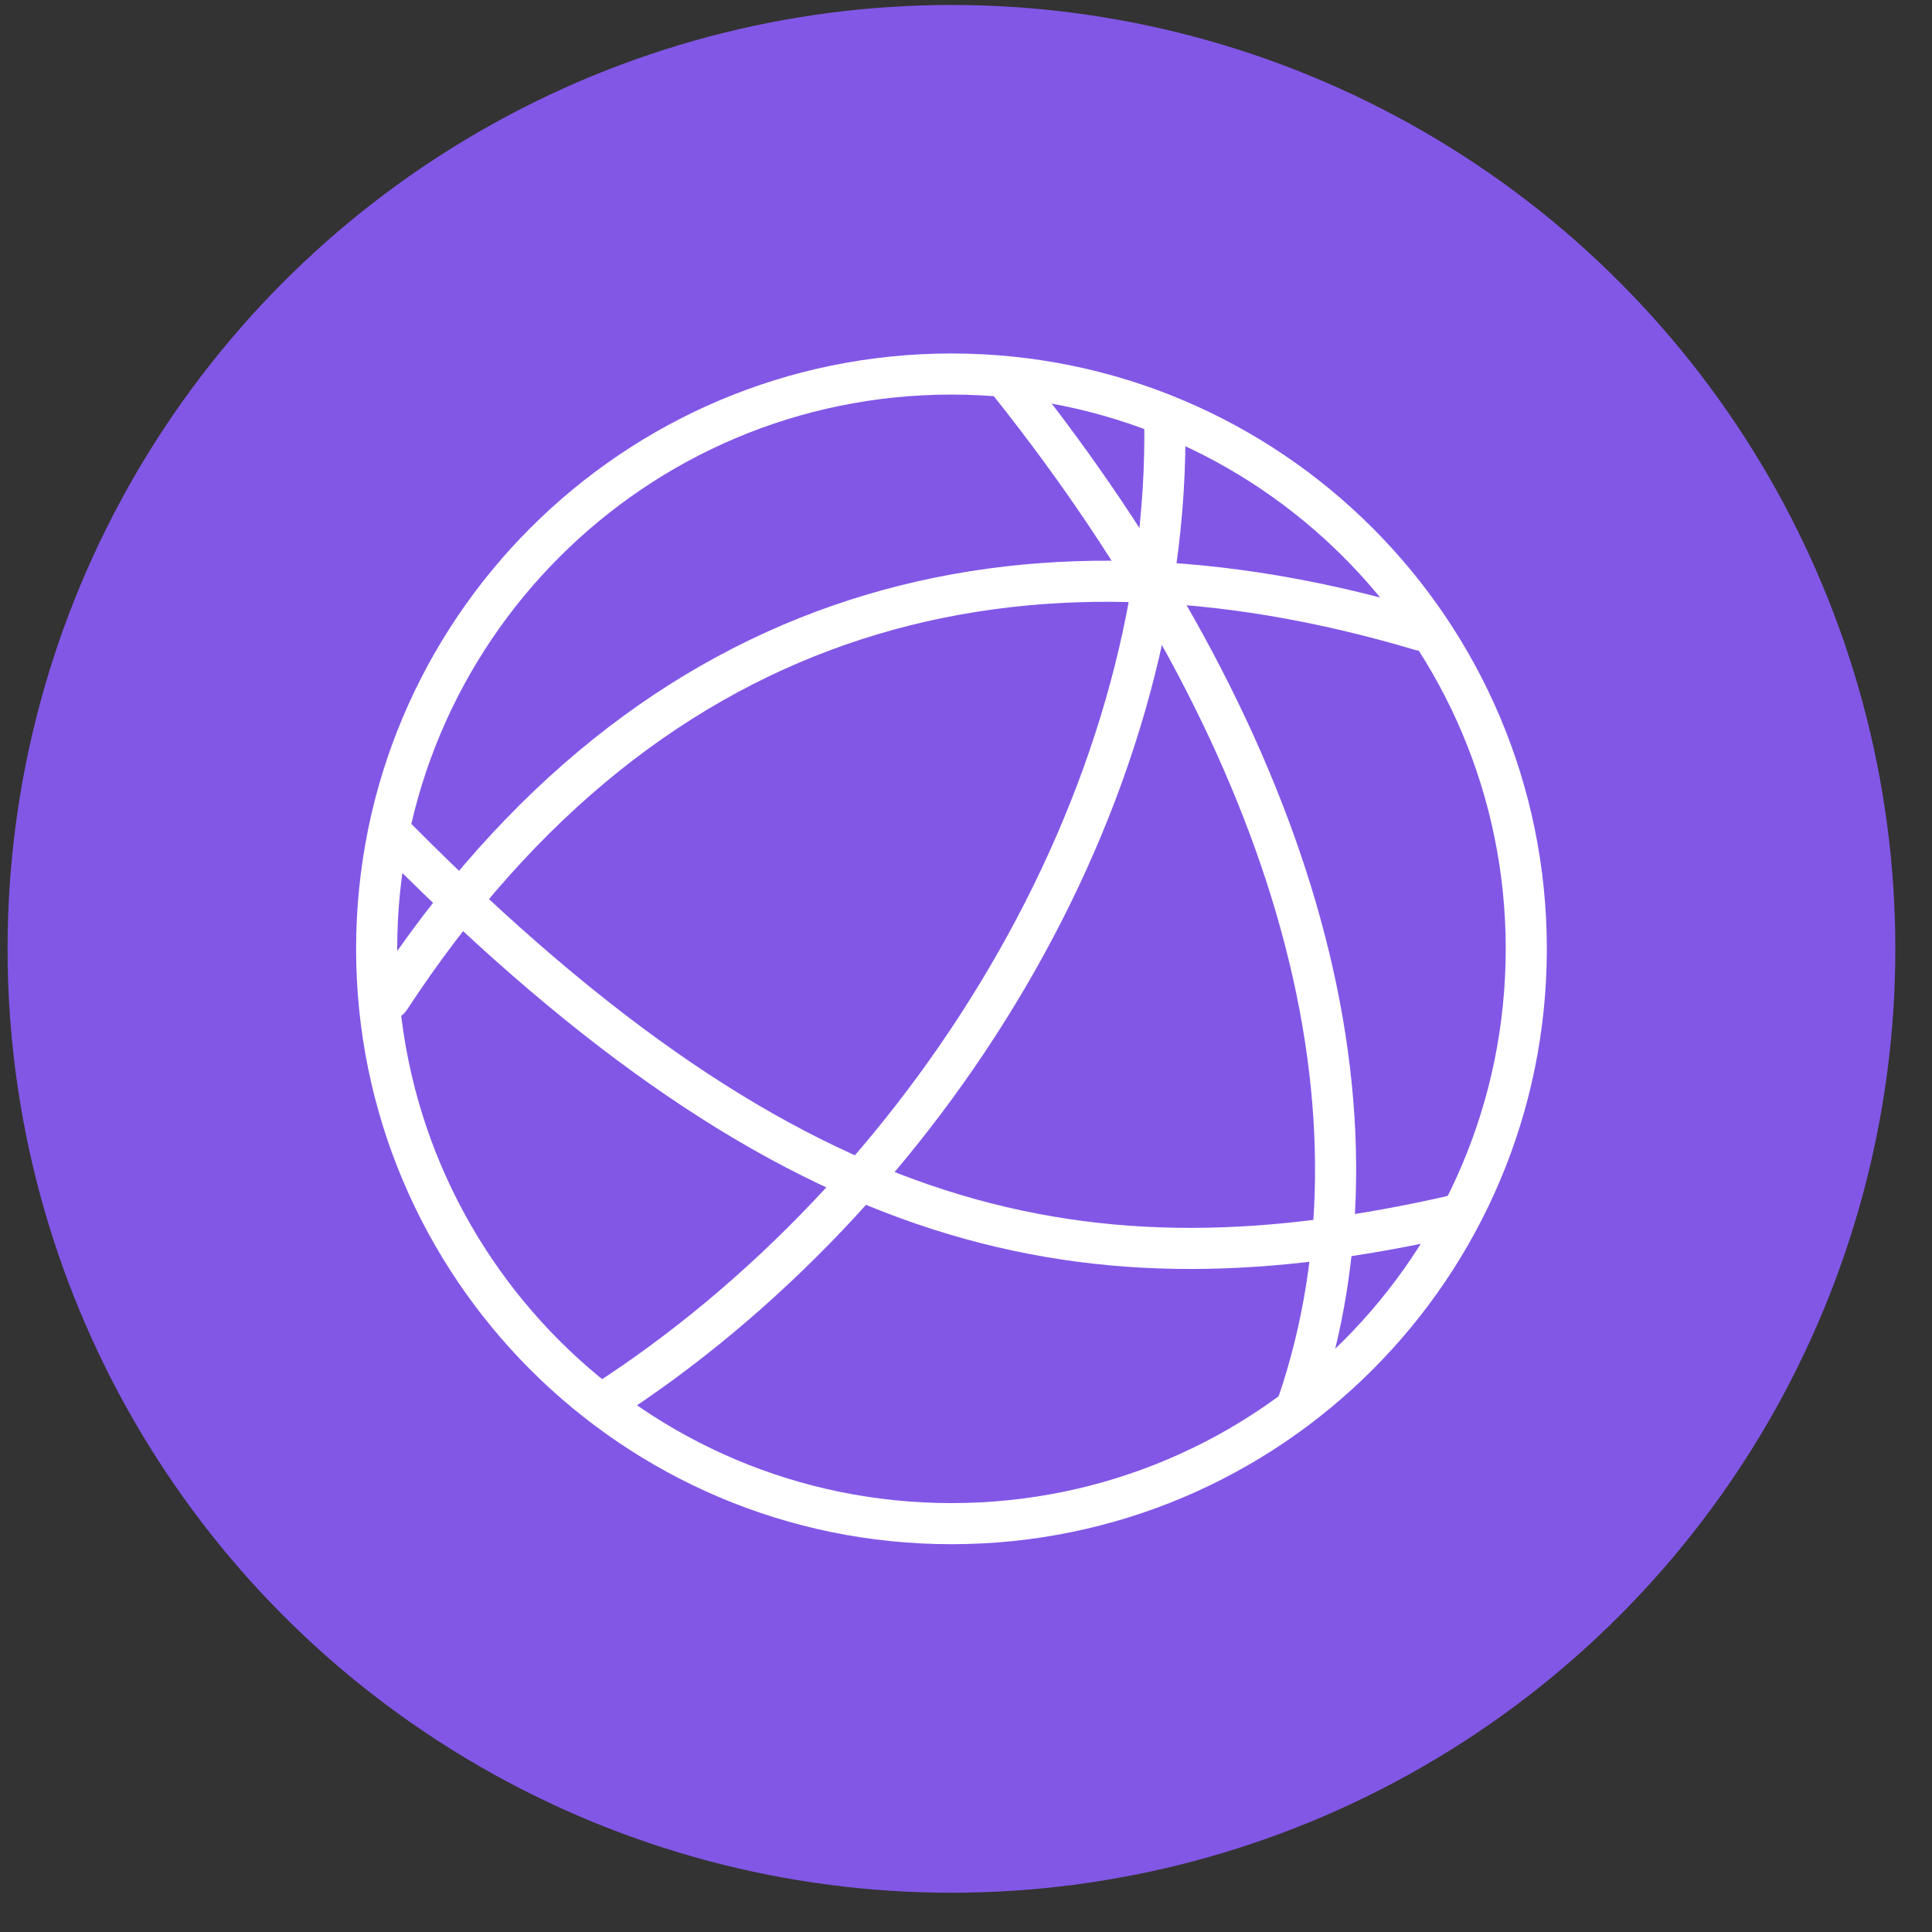 <svg width="47" height="47" viewBox="0 0 47 47" fill="none" xmlns="http://www.w3.org/2000/svg">
<rect x="0" y="0" width="47" height="47" fill="#333333" stroke="none"/>
<circle cx="23.146" cy="23.083" r="22.962" fill="#8257E6"/>
<path d="M14.672 34.133C22.512 29.09 28.509 19.537 28.335 10.178" stroke="white" stroke-linecap="round" stroke-linejoin="round"/>
<path d="M24.573 9.333C31.24 17.704 34.136 26.716 31.556 34.198" stroke="white" stroke-linecap="round" stroke-linejoin="round"/>
<path d="M9.478 24.297C15.886 14.516 24.952 12.466 34.559 15.329" stroke="white" stroke-linecap="round" stroke-linejoin="round"/>
<path d="M9.694 20.437C19.389 30.207 26.481 31.596 35.394 29.568" stroke="white" stroke-linecap="round" stroke-linejoin="round"/>
<path d="M37.13 23.083C37.13 30.805 30.869 37.066 23.146 37.066C15.424 37.066 9.163 30.805 9.163 23.083M37.13 23.083C37.13 15.36 30.869 9.099 23.146 9.099C15.424 9.099 9.163 15.36 9.163 23.083" stroke="white" stroke-linecap="round" stroke-linejoin="round"/>
</svg>
